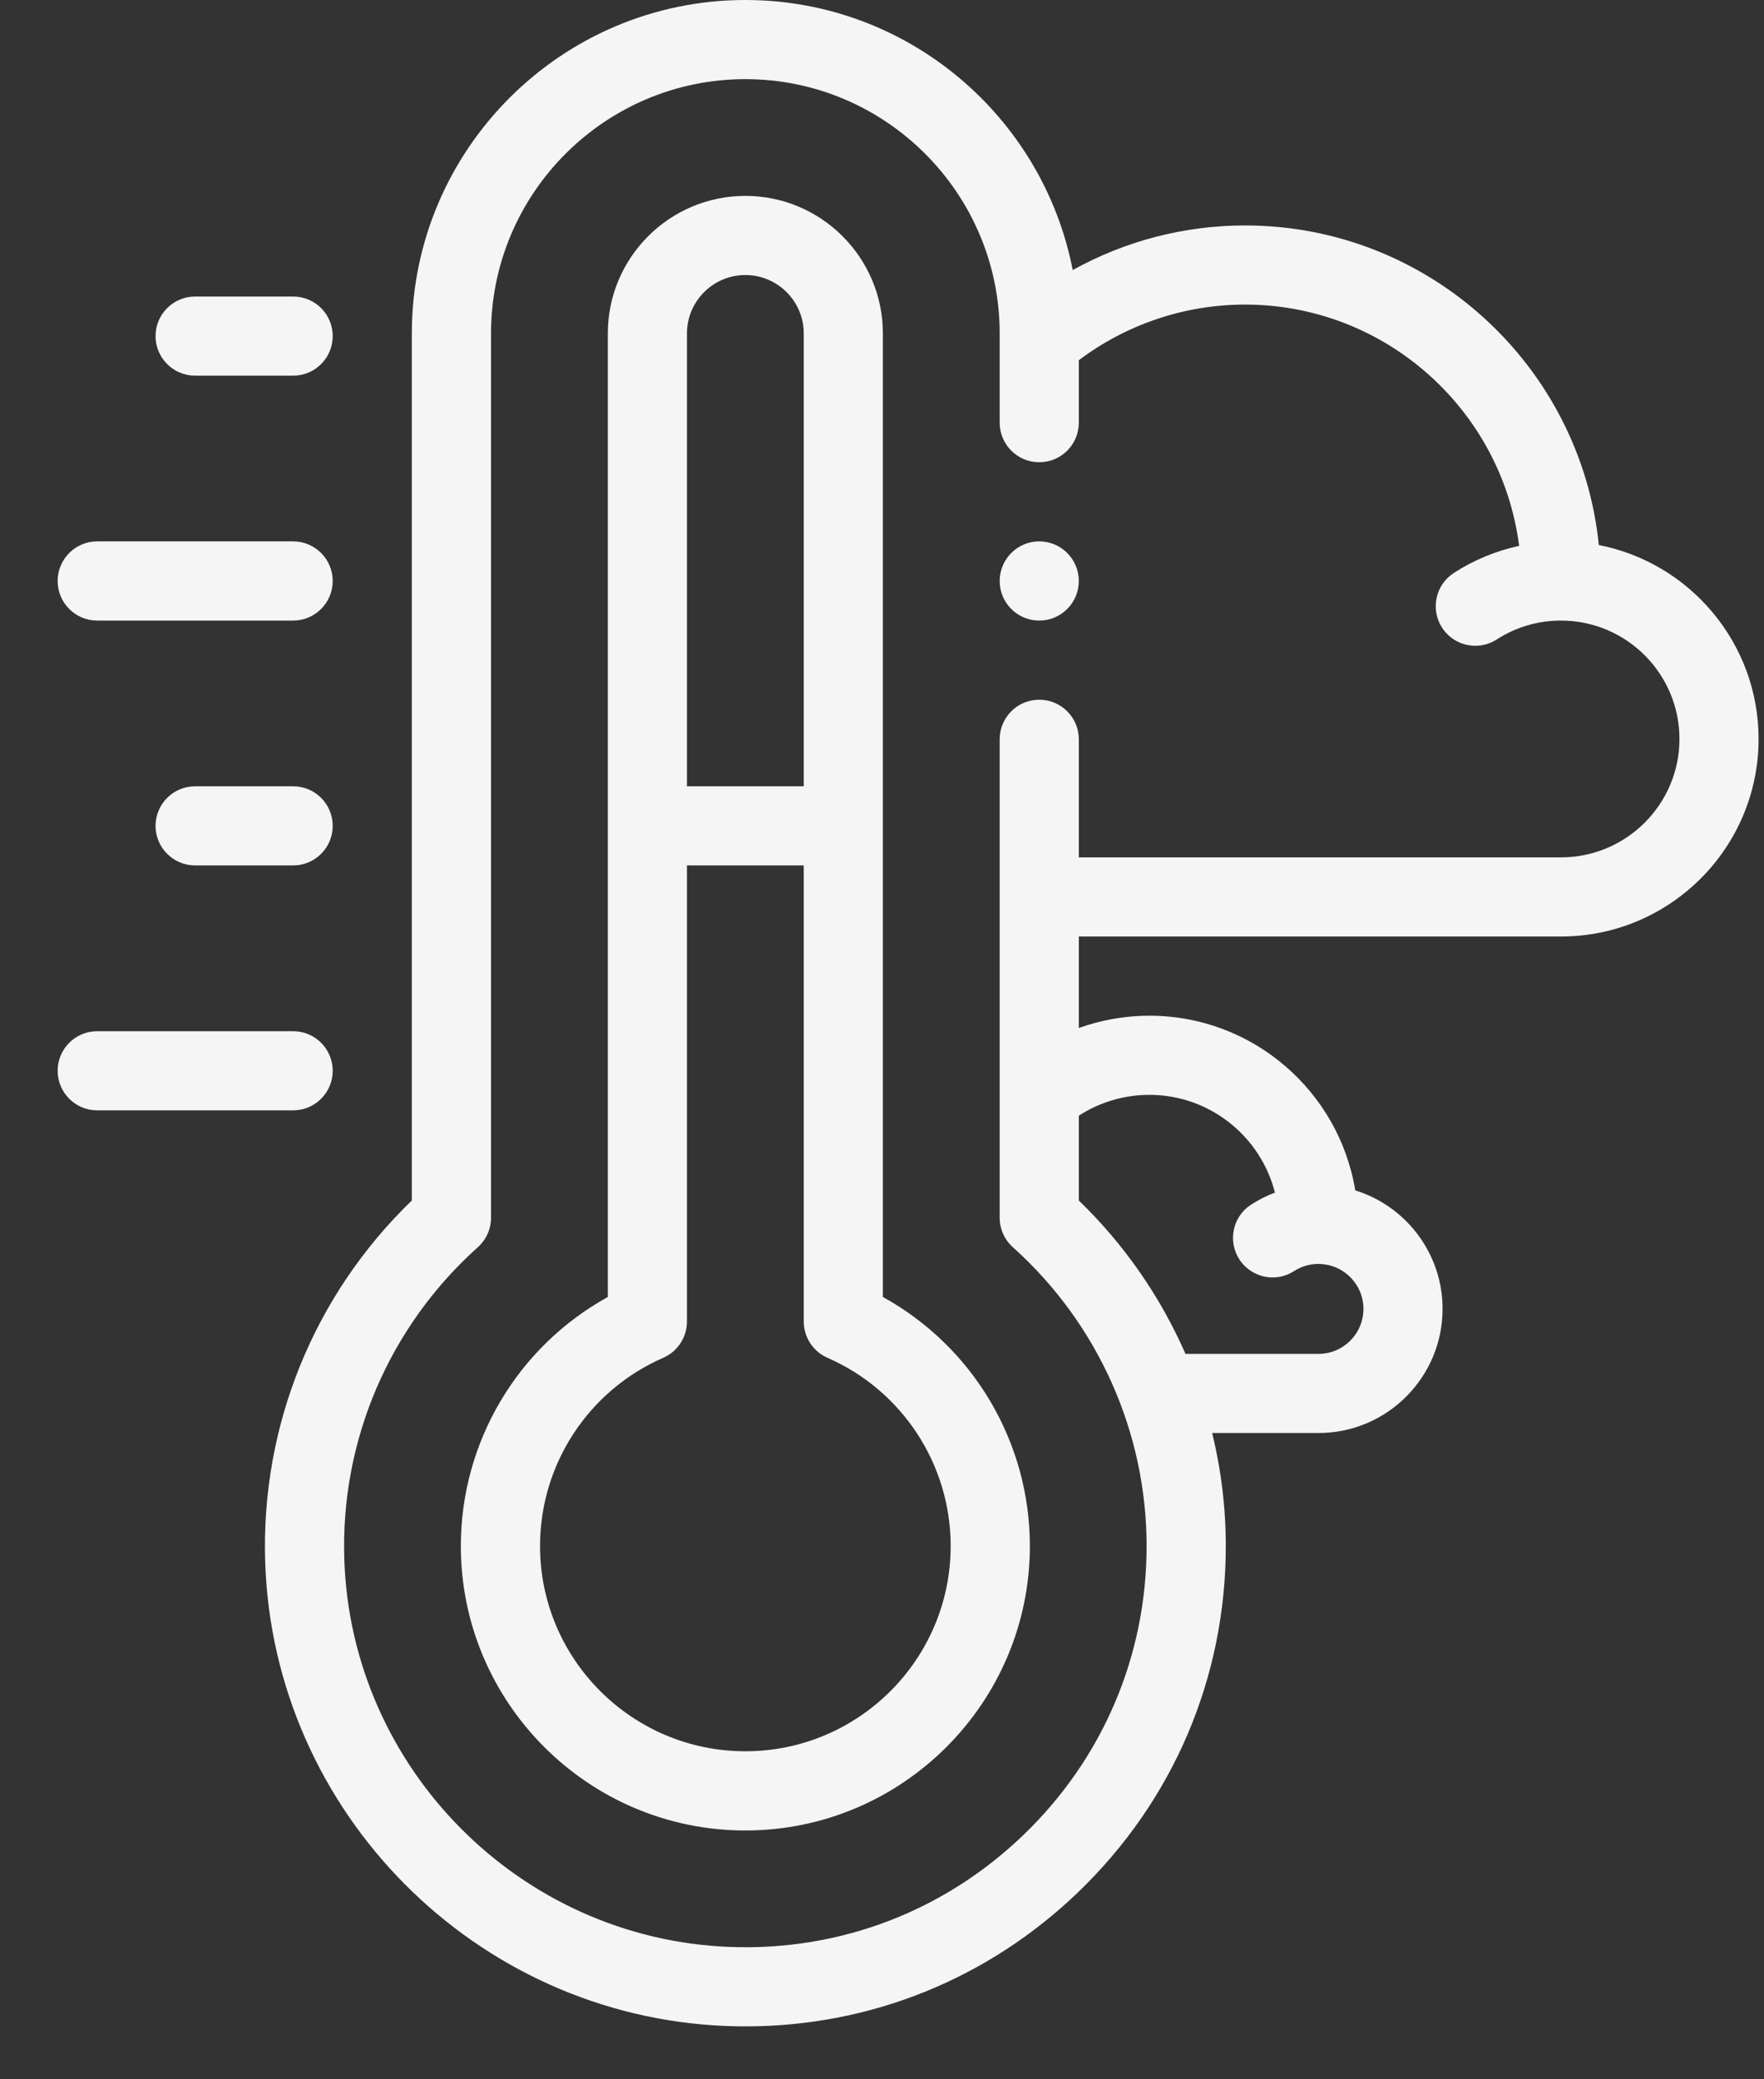 <svg width="28" height="33" viewBox="0 0 28 33" fill="none" xmlns="http://www.w3.org/2000/svg">
<rect x="0" y="0" width="28" height="33" fill="#333333" stroke="none"/>
<g clip-path="url(#clip0_1505_158)">
<path d="M14.014 20.584V5.292C14.014 4.088 13.035 3.109 11.831 3.109C10.627 3.109 9.648 4.088 9.648 5.292V20.584C8.218 21.373 7.315 22.882 7.315 24.536C7.315 27.025 9.341 29.051 11.831 29.051C14.321 29.051 16.347 27.025 16.347 24.536C16.347 22.882 15.444 21.373 14.014 20.584ZM11.831 4.365C12.342 4.365 12.758 4.781 12.758 5.292V12.479H10.904V5.292C10.904 4.781 11.32 4.365 11.831 4.365ZM11.831 27.794C10.034 27.794 8.572 26.333 8.572 24.536C8.572 23.241 9.339 22.068 10.528 21.549C10.756 21.449 10.904 21.223 10.904 20.973V13.735H12.758V20.973C12.758 21.223 12.906 21.449 13.134 21.549C14.322 22.068 15.09 23.241 15.09 24.536C15.09 26.333 13.628 27.794 11.831 27.794Z" fill="#F5F5F5"/>
<path d="M1.543 9.849H4.653C5 9.849 5.281 9.567 5.281 9.221C5.281 8.874 5 8.592 4.653 8.592H1.543C1.196 8.592 0.915 8.874 0.915 9.221C0.915 9.567 1.196 9.849 1.543 9.849Z" fill="#F5F5F5"/>
<path d="M3.098 5.962H4.653C5 5.962 5.281 5.681 5.281 5.334C5.281 4.987 5 4.706 4.653 4.706H3.098C2.751 4.706 2.469 4.987 2.469 5.334C2.469 5.681 2.751 5.962 3.098 5.962Z" fill="#F5F5F5"/>
<path d="M5.281 16.994C5.281 16.647 5 16.366 4.653 16.366H1.543C1.196 16.366 0.915 16.647 0.915 16.994C0.915 17.341 1.196 17.622 1.543 17.622H4.653C5 17.622 5.281 17.341 5.281 16.994Z" fill="#F5F5F5"/>
<path d="M4.653 12.479H3.098C2.751 12.479 2.469 12.76 2.469 13.107C2.469 13.454 2.751 13.735 3.098 13.735H4.653C5 13.735 5.281 13.454 5.281 13.107C5.281 12.76 5 12.479 4.653 12.479Z" fill="#F5F5F5"/>
<path d="M25.378 8.65C25.091 5.806 22.682 3.578 19.762 3.578C18.799 3.578 17.858 3.825 17.027 4.286C16.555 1.848 14.405 0 11.831 0C8.912 0 6.537 2.374 6.537 5.292V19.053C4.986 20.549 4.141 22.621 4.209 24.782C4.335 28.762 7.551 32 11.53 32.154C11.632 32.158 11.733 32.16 11.835 32.16C13.814 32.16 15.679 31.41 17.115 30.029C18.625 28.576 19.457 26.625 19.457 24.536C19.457 23.927 19.383 23.326 19.241 22.743H20.928C22.015 22.743 22.898 21.859 22.898 20.773C22.898 19.89 22.314 19.141 21.512 18.892C21.254 17.321 19.887 16.12 18.244 16.12C17.859 16.12 17.481 16.187 17.124 16.315V14.863H24.778C26.507 14.863 27.914 13.457 27.914 11.728C27.914 10.204 26.821 8.931 25.378 8.65ZM18.244 17.376C19.203 17.376 20.012 18.037 20.237 18.928C20.105 18.977 19.978 19.041 19.859 19.118C19.567 19.306 19.484 19.695 19.672 19.987C19.793 20.172 19.995 20.274 20.201 20.274C20.317 20.274 20.436 20.241 20.541 20.173C20.655 20.099 20.787 20.061 20.923 20.059C20.925 20.059 20.926 20.06 20.928 20.06C21.322 20.06 21.642 20.38 21.642 20.773C21.642 21.167 21.322 21.487 20.928 21.487H18.817C18.42 20.581 17.848 19.752 17.124 19.053V17.707C17.455 17.492 17.844 17.376 18.244 17.376ZM24.778 13.607H17.124V11.733C17.124 11.386 16.843 11.105 16.496 11.105C16.149 11.105 15.868 11.386 15.868 11.733V19.326C15.868 19.505 15.944 19.675 16.077 19.794C17.426 21.003 18.2 22.731 18.2 24.536C18.2 26.28 17.505 27.91 16.244 29.123C14.983 30.336 13.327 30.967 11.579 30.899C8.256 30.77 5.57 28.066 5.465 24.742C5.405 22.858 6.178 21.055 7.585 19.794C7.718 19.675 7.794 19.505 7.794 19.326V5.292C7.794 3.067 9.605 1.256 11.831 1.256C14.057 1.256 15.868 3.067 15.868 5.292V6.708C15.868 7.055 16.149 7.336 16.496 7.336C16.843 7.336 17.124 7.055 17.124 6.708V5.717C17.882 5.146 18.808 4.834 19.762 4.834C21.992 4.834 23.838 6.507 24.113 8.663C23.746 8.743 23.395 8.887 23.077 9.093C22.785 9.282 22.702 9.671 22.89 9.962C23.011 10.148 23.212 10.249 23.419 10.249C23.535 10.249 23.654 10.216 23.759 10.148C24.061 9.953 24.412 9.849 24.774 9.849C24.776 9.849 24.777 9.849 24.778 9.849C25.814 9.849 26.658 10.692 26.658 11.728C26.658 12.764 25.814 13.607 24.778 13.607Z" fill="#F5F5F5"/>
<path d="M16.496 9.849C16.843 9.849 17.124 9.567 17.124 9.221C17.124 8.874 16.843 8.592 16.496 8.592C16.149 8.592 15.868 8.874 15.868 9.221C15.868 9.567 16.149 9.849 16.496 9.849Z" fill="#F5F5F5"/>
</g>
<defs>
<clipPath id="clip0_1505_158">
<rect width="27" height="32.16" fill="white" transform="translate(0.914)"/>
</clipPath>
</defs>
</svg>
